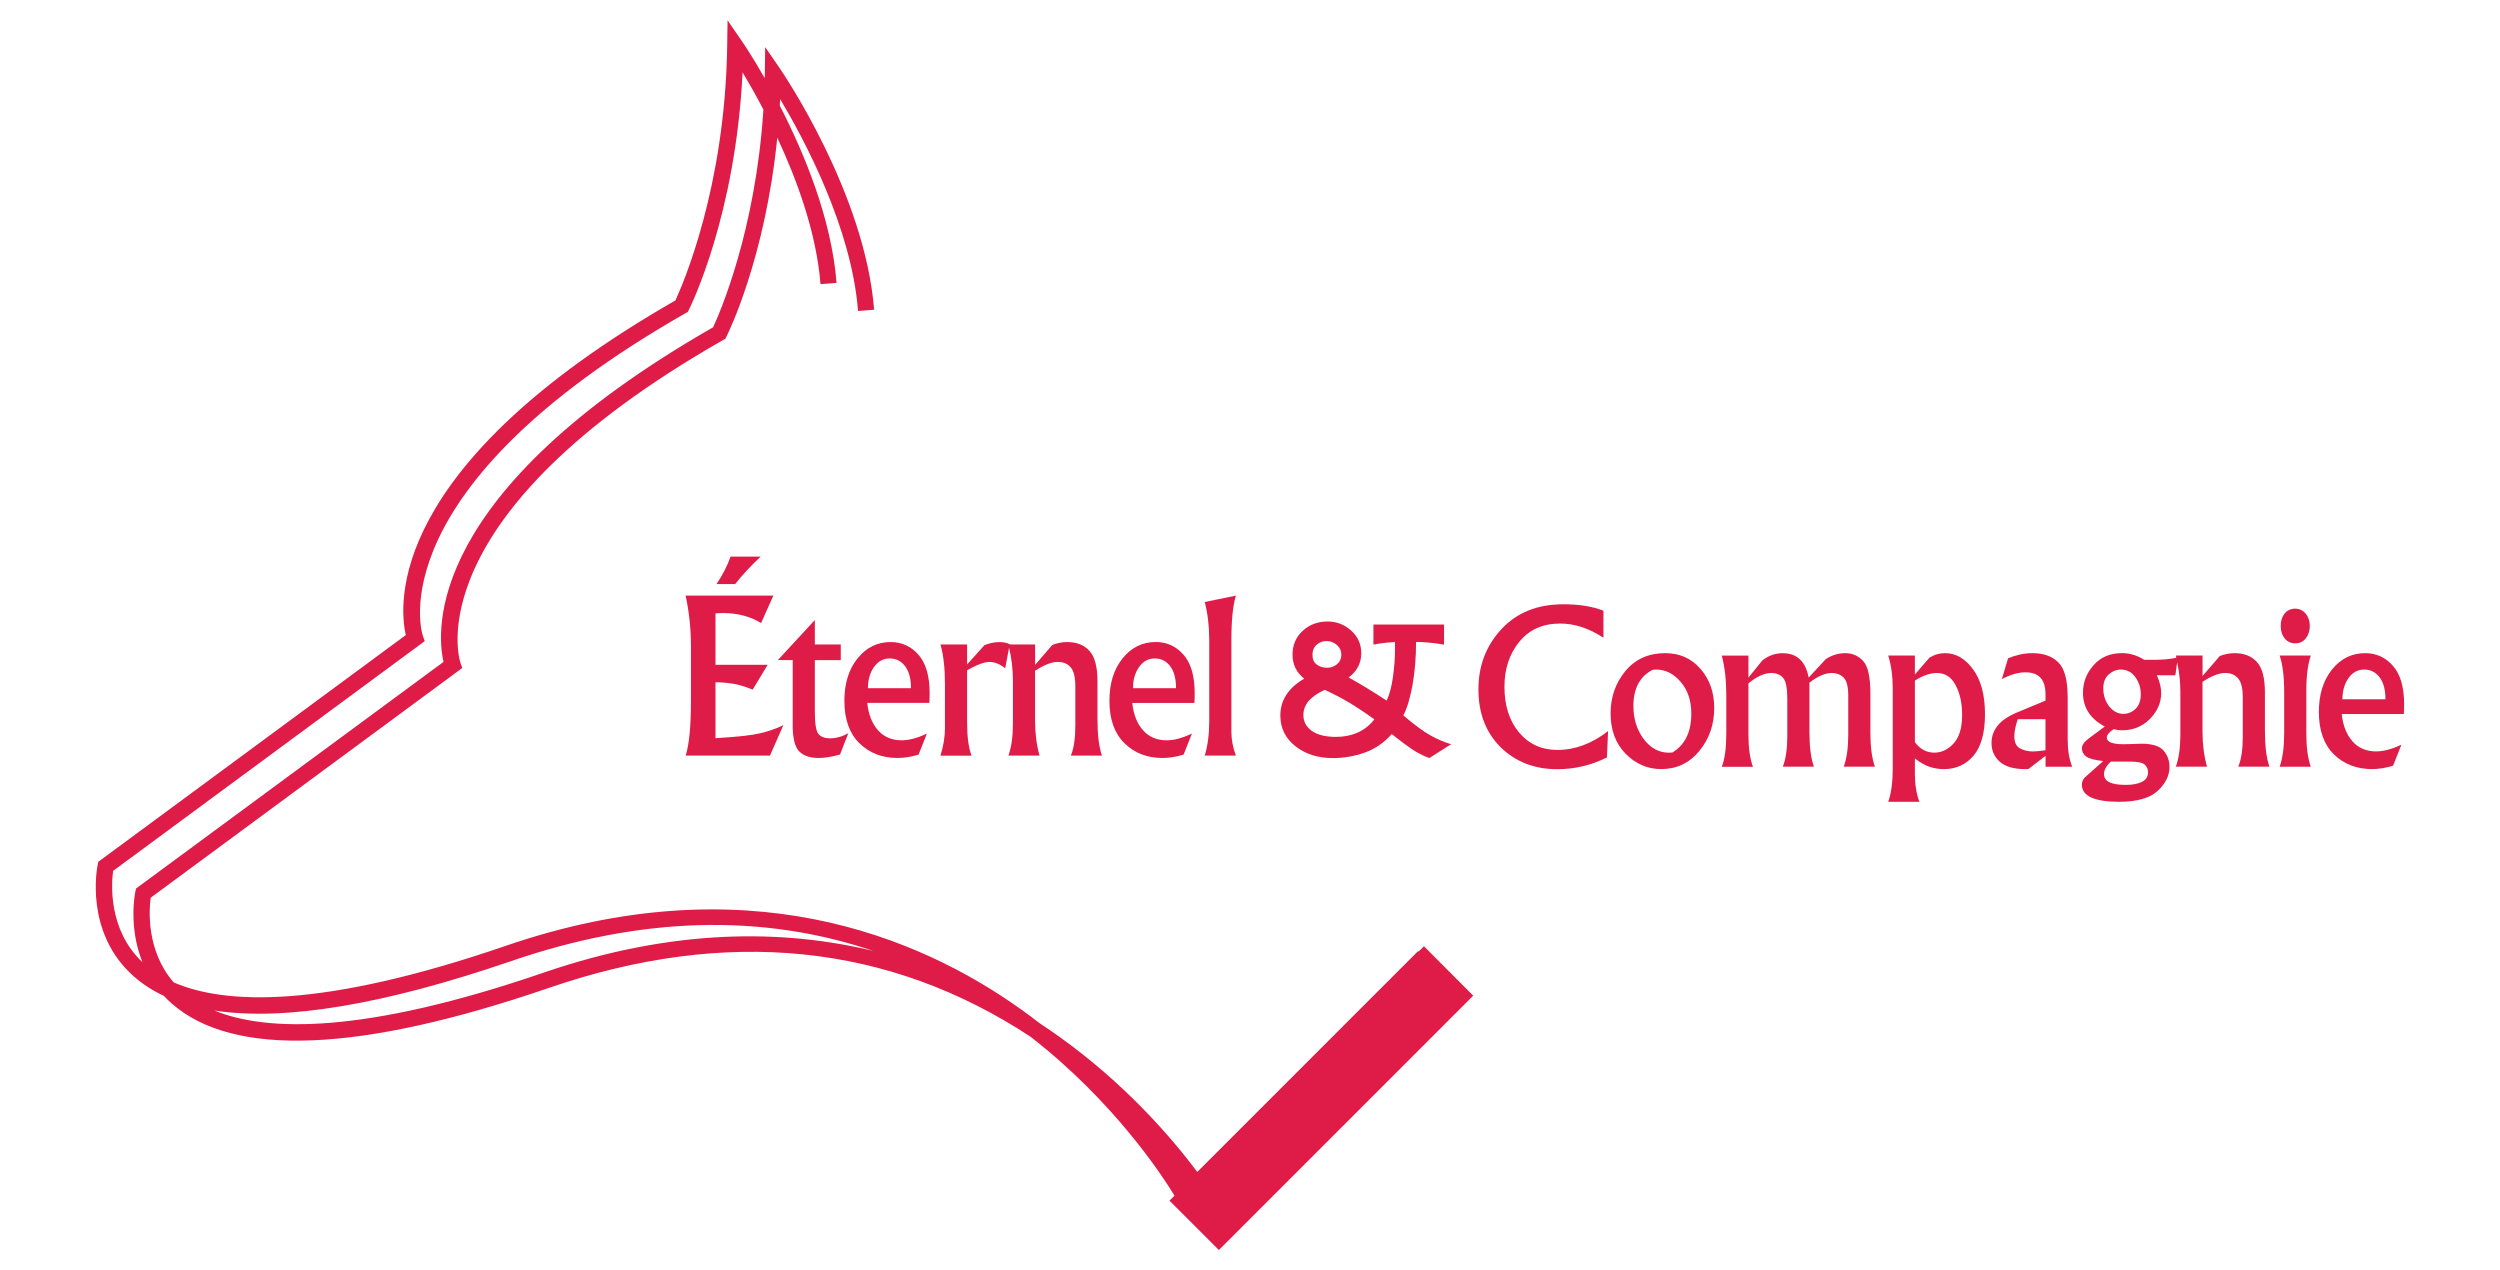 <svg version="1.0" id="Layer_1" xmlns="http://www.w3.org/2000/svg" xmlns:xlink="http://www.w3.org/1999/xlink" x="0px" y="0px"
	 viewBox="0 0 67.093 34.091" style="enable-background:new 0 0 67.093 34.091;" xml:space="preserve">
<style type="text/css">
	.st0{fill:#DF1B47;}
</style>
<g>
	<path class="st0" d="M18.402,20.279h2.261l0.36-0.817c-0.191,0.092-0.398,0.164-0.622,0.217c-0.222,0.053-0.622,0.097-1.199,0.132
		V18.31c0.146,0,0.297,0.012,0.451,0.036c0.156,0.022,0.338,0.076,0.547,0.162l0.402-0.666h-1.4v-1.381
		c0.064-0.006,0.136-0.008,0.214-0.008c0.202,0,0.389,0.025,0.561,0.074c0.172,0.048,0.322,0.113,0.448,0.195l0.33-0.737h-2.355
		c0.095,0.435,0.143,0.887,0.143,1.356v1.444C18.545,19.475,18.497,19.973,18.402,20.279z"/>
	<path class="st0" d="M20.415,14.937h-0.809c-0.083,0.24-0.208,0.486-0.377,0.737h0.501C19.91,15.443,20.138,15.198,20.415,14.937z"
		/>
	<path class="st0" d="M21.273,19.448c0,0.363,0.06,0.603,0.179,0.721c0.119,0.116,0.291,0.173,0.517,0.173
		c0.165,0,0.357-0.031,0.575-0.093l0.223-0.572c-0.165,0.092-0.331,0.138-0.498,0.138c-0.137,0-0.239-0.04-0.305-0.118
		c-0.064-0.081-0.096-0.279-0.096-0.594v-1.386h0.696v-0.421h-0.696V16.64l-0.993,1.075h0.399v1.395V19.448z"/>
	<path class="st0" d="M24.949,18.609c0-0.466-0.1-0.811-0.3-1.037c-0.198-0.227-0.447-0.341-0.745-0.341
		c-0.359,0-0.657,0.147-0.891,0.44c-0.235,0.292-0.352,0.671-0.352,1.139c0,0.491,0.134,0.87,0.402,1.136
		c0.27,0.264,0.611,0.396,1.023,0.396c0.182,0,0.37-0.03,0.567-0.091l0.223-0.564c-0.255,0.121-0.48,0.181-0.677,0.181
		c-0.266,0-0.479-0.091-0.638-0.272c-0.16-0.183-0.255-0.427-0.286-0.732h1.667C24.946,18.792,24.949,18.707,24.949,18.609z
		 M23.293,18.469c0-0.224,0.054-0.413,0.162-0.567c0.108-0.154,0.249-0.231,0.423-0.231c0.171,0,0.308,0.07,0.413,0.209
		c0.105,0.139,0.157,0.335,0.157,0.589H23.293z"/>
	<path class="st0" d="M27.777,17.295h-0.681l0.002-0.008c-0.081-0.037-0.172-0.055-0.275-0.055c-0.134,0-0.269,0.027-0.404,0.083
		l-0.465,0.517v-0.536h-0.715c0.081,0.277,0.121,0.631,0.121,1.062v1.185c0,0.231-0.04,0.477-0.121,0.737h0.836
		c-0.081-0.205-0.121-0.505-0.121-0.9v-1.392c0.259-0.148,0.459-0.223,0.602-0.223c0.139,0,0.28,0.057,0.421,0.17l0.103-0.552
		c0.066,0.273,0.104,0.568,0.104,0.894v1.144c0,0.343-0.04,0.629-0.121,0.858h0.836c-0.081-0.286-0.121-0.6-0.121-0.941v-1.337
		c0.242-0.158,0.445-0.237,0.608-0.237c0.148,0,0.264,0.048,0.346,0.143c0.085,0.095,0.127,0.267,0.127,0.514v1.04
		c0,0.354-0.04,0.626-0.121,0.817h0.836c-0.081-0.224-0.121-0.551-0.121-0.982v-1.009c0-0.387-0.071-0.659-0.214-0.817
		c-0.143-0.16-0.344-0.239-0.602-0.239c-0.13,0-0.262,0.026-0.396,0.077l-0.462,0.536V17.295z"/>
	<path class="st0" d="M31.198,20.342c0.182,0,0.37-0.03,0.567-0.091l0.223-0.564c-0.255,0.121-0.48,0.181-0.677,0.181
		c-0.266,0-0.479-0.091-0.638-0.272c-0.16-0.183-0.255-0.427-0.286-0.732h1.667c0.006-0.073,0.008-0.159,0.008-0.256
		c0-0.466-0.1-0.811-0.3-1.037c-0.198-0.227-0.447-0.341-0.745-0.341c-0.359,0-0.657,0.147-0.891,0.44
		c-0.235,0.292-0.352,0.671-0.352,1.139c0,0.491,0.134,0.87,0.402,1.136C30.445,20.21,30.786,20.342,31.198,20.342z M30.569,17.902
		c0.108-0.154,0.249-0.231,0.423-0.231c0.171,0,0.308,0.07,0.413,0.209c0.105,0.139,0.157,0.335,0.157,0.589h-1.155
		C30.406,18.245,30.46,18.056,30.569,17.902z"/>
	<path class="st0" d="M32.332,20.279h0.836c-0.081-0.215-0.121-0.429-0.121-0.644v-0.215v-2.25c0-0.526,0.04-0.921,0.121-1.185
		l-0.836,0.171c0.081,0.312,0.121,0.653,0.121,1.023v2.159C32.453,19.698,32.413,20.011,32.332,20.279z"/>
	<path class="st0" d="M34.361,19.204c0,0.337,0.136,0.612,0.407,0.825c0.271,0.211,0.606,0.316,1.004,0.316
		c0.291,0,0.575-0.049,0.85-0.146c0.275-0.097,0.518-0.263,0.729-0.498c0.205,0.163,0.382,0.295,0.528,0.396
		c0.148,0.101,0.308,0.183,0.479,0.247l0.586-0.371c-0.174-0.05-0.358-0.127-0.55-0.234c-0.191-0.106-0.435-0.286-0.732-0.539
		c0.099-0.189,0.18-0.46,0.245-0.814c0.064-0.356,0.096-0.742,0.096-1.158c0.079,0,0.179,0.005,0.3,0.014
		c0.121,0.007,0.271,0.027,0.451,0.058v-0.539h-1.895V17.3c0.103-0.022,0.218-0.039,0.347-0.052
		c0.128-0.013,0.205-0.019,0.231-0.019v0.234c0,0.215-0.018,0.451-0.055,0.71c-0.035,0.257-0.091,0.467-0.168,0.63
		c-0.359-0.237-0.7-0.444-1.021-0.622c0.225-0.167,0.339-0.383,0.339-0.649c0-0.246-0.091-0.449-0.273-0.611
		c-0.18-0.161-0.389-0.242-0.627-0.242c-0.266,0-0.49,0.083-0.671,0.25c-0.182,0.167-0.273,0.38-0.273,0.638
		c0,0.268,0.105,0.483,0.314,0.646C34.575,18.461,34.361,18.791,34.361,19.204z M35.335,17.303c0.075-0.066,0.164-0.099,0.267-0.099
		c0.103,0,0.194,0.035,0.275,0.104c0.08,0.07,0.121,0.158,0.121,0.264c0,0.103-0.038,0.187-0.115,0.253
		c-0.077,0.064-0.165,0.096-0.264,0.096c-0.108,0-0.202-0.028-0.281-0.085c-0.077-0.059-0.115-0.144-0.115-0.256
		C35.222,17.461,35.26,17.369,35.335,17.303z M35.555,18.513c0.314,0.148,0.572,0.288,0.776,0.418
		c0.205,0.13,0.389,0.255,0.553,0.374c-0.125,0.16-0.274,0.278-0.448,0.355c-0.174,0.077-0.368,0.116-0.583,0.116
		c-0.279,0-0.494-0.053-0.646-0.16c-0.152-0.108-0.228-0.249-0.228-0.424C34.977,18.912,35.17,18.685,35.555,18.513z"/>
	<path class="st0" d="M41.792,20.643c0.468,0,0.912-0.105,1.334-0.316l0.03-0.707c-0.433,0.337-0.886,0.506-1.359,0.506
		c-0.424,0-0.767-0.156-1.029-0.468c-0.262-0.314-0.393-0.723-0.393-1.227c0-0.48,0.133-0.883,0.399-1.208
		c0.266-0.326,0.631-0.489,1.095-0.489c0.391,0,0.778,0.127,1.163,0.382V16.39c-0.295-0.116-0.654-0.173-1.075-0.173
		c-0.695,0-1.249,0.222-1.661,0.666c-0.413,0.444-0.619,0.983-0.619,1.617c0,0.642,0.199,1.16,0.597,1.554
		C40.674,20.446,41.18,20.643,41.792,20.643z"/>
	<path class="st0" d="M44.582,20.64c0.414,0,0.755-0.161,1.021-0.484c0.268-0.324,0.402-0.71,0.402-1.155
		c0-0.42-0.123-0.77-0.369-1.051c-0.244-0.281-0.559-0.421-0.946-0.421c-0.448,0-0.804,0.16-1.07,0.481
		c-0.264,0.321-0.396,0.7-0.396,1.136c0,0.447,0.135,0.809,0.404,1.084C43.899,20.503,44.217,20.64,44.582,20.64z M44.351,17.977
		c0.029-0.006,0.062-0.008,0.099-0.008c0.249,0,0.468,0.111,0.657,0.333c0.189,0.22,0.283,0.504,0.283,0.853
		c0,0.486-0.169,0.833-0.506,1.04c-0.044,0.004-0.075,0.005-0.094,0.005c-0.268,0-0.494-0.123-0.679-0.368
		c-0.183-0.246-0.275-0.541-0.275-0.886C43.836,18.476,44.008,18.153,44.351,17.977z"/>
	<path class="st0" d="M50.196,18.613c0-0.44-0.064-0.731-0.193-0.872c-0.128-0.141-0.291-0.212-0.487-0.212
		c-0.18,0-0.352,0.053-0.517,0.16l-0.459,0.495c-0.044-0.222-0.124-0.386-0.239-0.492c-0.115-0.108-0.27-0.162-0.462-0.162
		c-0.193,0-0.372,0.063-0.539,0.19l-0.377,0.465v-0.591h-0.715c0.08,0.308,0.121,0.662,0.121,1.062v1.023
		c0,0.394-0.04,0.694-0.121,0.9h0.836c-0.081-0.222-0.121-0.508-0.121-0.858V18.34c0.224-0.185,0.427-0.278,0.611-0.278
		c0.139,0,0.246,0.043,0.319,0.129c0.075,0.084,0.113,0.269,0.113,0.553v1.015c0,0.345-0.04,0.617-0.121,0.817h0.836
		c-0.08-0.216-0.121-0.53-0.121-0.941v-1.315c0.222-0.172,0.42-0.258,0.594-0.258c0.138,0,0.247,0.042,0.327,0.126
		c0.081,0.084,0.121,0.245,0.121,0.481v1.048c0,0.35-0.04,0.636-0.121,0.858h0.836c-0.08-0.225-0.121-0.525-0.121-0.9V18.613z"/>
	<path class="st0" d="M52.199,17.529c-0.151,0-0.29,0.04-0.418,0.121l-0.391,0.451v-0.509h-0.715c0.081,0.259,0.121,0.558,0.121,0.9
		v2.126c0,0.37-0.04,0.67-0.121,0.9h0.836c-0.08-0.218-0.121-0.464-0.121-0.737v-0.426c0.147,0.114,0.282,0.19,0.404,0.228
		c0.125,0.039,0.25,0.058,0.374,0.058c0.325,0,0.59-0.12,0.795-0.36c0.205-0.242,0.308-0.612,0.308-1.111
		c0-0.515-0.106-0.917-0.319-1.205C52.741,17.674,52.49,17.529,52.199,17.529z M52.43,19.952c-0.152,0.165-0.325,0.247-0.52,0.247
		c-0.207,0-0.38-0.093-0.52-0.281v-1.653c0.214-0.136,0.411-0.204,0.589-0.204c0.224,0,0.392,0.11,0.506,0.33
		c0.116,0.218,0.173,0.484,0.173,0.798C52.658,19.533,52.582,19.787,52.43,19.952z"/>
	<path class="st0" d="M55.489,18.692c0-0.444-0.083-0.748-0.247-0.913c-0.165-0.167-0.399-0.25-0.701-0.25
		c-0.211,0-0.427,0.046-0.649,0.137l-0.168,0.559c0.231-0.121,0.442-0.182,0.633-0.182c0.181,0,0.316,0.049,0.404,0.146
		c0.09,0.095,0.135,0.246,0.135,0.451v0.162l-0.748,0.311c-0.249,0.103-0.429,0.224-0.539,0.363
		c-0.108,0.139-0.162,0.293-0.162,0.459c0,0.211,0.075,0.381,0.226,0.512c0.15,0.128,0.371,0.193,0.663,0.193
		c0.02,0,0.053,0,0.099,0l0.462-0.355v0.292h0.715c-0.081-0.202-0.121-0.447-0.121-0.737V18.692z M54.895,20.134
		c-0.143,0.022-0.254,0.033-0.333,0.033c-0.132,0-0.25-0.027-0.352-0.083c-0.101-0.055-0.151-0.163-0.151-0.325
		c0-0.125,0.03-0.277,0.091-0.457h0.745V20.134z"/>
	<path class="st0" d="M60.784,18.585c0-0.387-0.071-0.659-0.214-0.817c-0.143-0.16-0.344-0.239-0.602-0.239
		c-0.13,0-0.262,0.026-0.396,0.077l-0.462,0.536v-0.55h-0.715c0.005,0.019,0.007,0.042,0.012,0.061
		c-0.171,0.035-0.361,0.054-0.576,0.054h-0.289c-0.187-0.119-0.384-0.179-0.591-0.179c-0.321,0-0.577,0.108-0.767,0.325
		c-0.189,0.216-0.283,0.462-0.283,0.737c0,0.398,0.195,0.701,0.586,0.908c-0.169,0.125-0.314,0.232-0.435,0.322
		c-0.119,0.09-0.179,0.177-0.179,0.261c0,0.09,0.037,0.163,0.113,0.22c0.075,0.057,0.228,0.098,0.459,0.124l-0.49,0.435
		c-0.055,0.051-0.083,0.118-0.083,0.201c0,0.152,0.085,0.267,0.256,0.344c0.171,0.075,0.416,0.113,0.737,0.113
		c0.484,0,0.832-0.098,1.042-0.294c0.211-0.198,0.316-0.411,0.316-0.638c0-0.172-0.053-0.32-0.16-0.443s-0.305-0.184-0.597-0.184
		c-0.064,0-0.144,0.003-0.239,0.008c-0.093,0.004-0.173,0.006-0.239,0.006c-0.299,0-0.448-0.06-0.448-0.179
		c0-0.072,0.063-0.148,0.19-0.228c0.066,0.022,0.138,0.033,0.217,0.033c0.299,0,0.549-0.102,0.751-0.305
		C57.899,19.088,58,18.858,58,18.602c0-0.147-0.038-0.306-0.115-0.479h0.495l0.049-0.352c0.053,0.249,0.086,0.512,0.086,0.803v1.144
		c0,0.343-0.04,0.629-0.121,0.858h0.836c-0.081-0.286-0.121-0.6-0.121-0.941v-1.337c0.242-0.158,0.445-0.237,0.608-0.237
		c0.148,0,0.264,0.048,0.346,0.143c0.085,0.095,0.127,0.267,0.127,0.514v1.04c0,0.354-0.04,0.626-0.121,0.817h0.836
		c-0.081-0.224-0.121-0.551-0.121-0.982V18.585z M56.647,20.439h0.509c0.213,0,0.348,0.028,0.404,0.083
		c0.059,0.055,0.088,0.122,0.088,0.201c0,0.119-0.055,0.206-0.165,0.261c-0.11,0.053-0.254,0.08-0.432,0.08
		c-0.198,0-0.346-0.024-0.443-0.071c-0.096-0.05-0.143-0.124-0.143-0.223C56.465,20.666,56.526,20.556,56.647,20.439z
		 M57.313,19.023c-0.094,0.09-0.202,0.135-0.325,0.135c-0.151,0-0.279-0.068-0.385-0.204c-0.105-0.137-0.157-0.297-0.157-0.479
		c0-0.163,0.049-0.288,0.146-0.374c0.097-0.088,0.206-0.132,0.327-0.132c0.161,0,0.291,0.068,0.388,0.204
		c0.097,0.136,0.146,0.289,0.146,0.459C57.453,18.802,57.406,18.933,57.313,19.023z"/>
	<path class="st0" d="M61.598,17.265c0.121,0,0.216-0.046,0.286-0.137c0.07-0.094,0.105-0.202,0.105-0.325
		c0-0.134-0.037-0.245-0.11-0.333c-0.074-0.09-0.168-0.135-0.283-0.135c-0.116,0-0.209,0.043-0.281,0.129
		c-0.071,0.086-0.107,0.199-0.107,0.338c0,0.134,0.036,0.245,0.107,0.333C61.388,17.222,61.483,17.265,61.598,17.265z"/>
	<path class="st0" d="M62.016,17.592H61.18c0.08,0.237,0.121,0.564,0.121,0.982v1.103c0,0.37-0.04,0.67-0.121,0.9h0.836
		c-0.081-0.222-0.121-0.522-0.121-0.9v-1.144C61.895,18.142,61.935,17.829,62.016,17.592z"/>
	<path class="st0" d="M64.52,18.907c0-0.466-0.1-0.811-0.3-1.037c-0.198-0.227-0.447-0.341-0.745-0.341
		c-0.359,0-0.657,0.147-0.891,0.44c-0.235,0.292-0.352,0.671-0.352,1.139c0,0.491,0.134,0.87,0.402,1.136
		c0.27,0.264,0.611,0.396,1.023,0.396c0.182,0,0.37-0.03,0.567-0.091l0.223-0.564c-0.255,0.121-0.48,0.181-0.677,0.181
		c-0.266,0-0.479-0.091-0.638-0.272c-0.16-0.183-0.255-0.427-0.286-0.732h1.667C64.517,19.089,64.52,19.004,64.52,18.907z
		 M62.864,18.767c0-0.224,0.054-0.413,0.162-0.567c0.108-0.154,0.249-0.231,0.423-0.231c0.171,0,0.308,0.07,0.413,0.209
		c0.105,0.139,0.157,0.335,0.157,0.589H62.864z"/>
	<path class="st0" d="M38.215,25.394l-0.144,0.144l-0.013-0.013l-5.926,5.926c-0.74-0.985-1.969-2.387-3.707-3.631
		c-0.165-0.118-0.336-0.235-0.514-0.352c-0.16-0.124-0.325-0.247-0.495-0.369c-2.786-1.994-7.447-3.91-13.829-1.72
		c-4.948,1.699-7.554,1.583-8.927,0.985c-0.746-0.86-0.657-1.972-0.616-2.272l8.234-6.071l0.128-0.096l-0.053-0.151
		c-0.014-0.039-1.255-3.909,7.057-8.651l0.057-0.032l0.029-0.058c0.049-0.097,1.04-2.105,1.364-5.339
		c0.534,1.143,1.052,2.562,1.16,3.932l0.431-0.034c-0.136-1.732-0.877-3.502-1.524-4.755c0.003-0.059,0.007-0.117,0.01-0.177
		c0.644,1.075,1.916,3.449,2.091,5.686l0.431-0.034c-0.244-3.114-2.444-6.351-2.538-6.487l-0.385-0.56l-0.01,0.68
		c-0.001,0.051-0.002,0.101-0.004,0.151c-0.331-0.58-0.581-0.947-0.611-0.99l-0.385-0.56l-0.01,0.68
		c-0.054,3.809-1.198,6.424-1.39,6.837c-7.757,4.444-7.422,8.166-7.235,8.98l-8.252,6.084l-0.017,0.081
		c-0.015,0.074-0.363,1.82,0.97,2.996c0.233,0.206,0.502,0.379,0.805,0.522c0.063,0.068,0.131,0.134,0.204,0.199
		c1.659,1.464,5.068,1.325,10.133-0.414c4.767-1.637,9.111-1.194,12.922,1.311c2.263,1.76,3.556,3.757,3.864,4.266l-0.134,0.134
		l1.325,1.325l6.826-6.826L38.215,25.394z M3.036,23.372l8.234-6.071l0.128-0.096l-0.053-0.151
		c-0.014-0.039-1.255-3.909,7.057-8.651l0.057-0.032l0.029-0.058c0.054-0.108,1.253-2.537,1.441-6.372
		c0.157,0.262,0.352,0.603,0.559,1c-0.212,3.265-1.175,5.466-1.35,5.842c-7.757,4.444-7.422,8.166-7.235,8.98L3.65,23.846
		l-0.017,0.081c-0.011,0.053-0.191,0.956,0.191,1.897C2.893,24.947,2.991,23.694,3.036,23.372z M14.596,26.101
		c-4.852,1.666-7.451,1.587-8.844,1.019c1.882,0.289,4.549-0.154,7.976-1.33c3.479-1.194,6.732-1.281,9.718-0.267
		C21.019,24.934,18.062,24.911,14.596,26.101z"/>
</g>
</svg>
